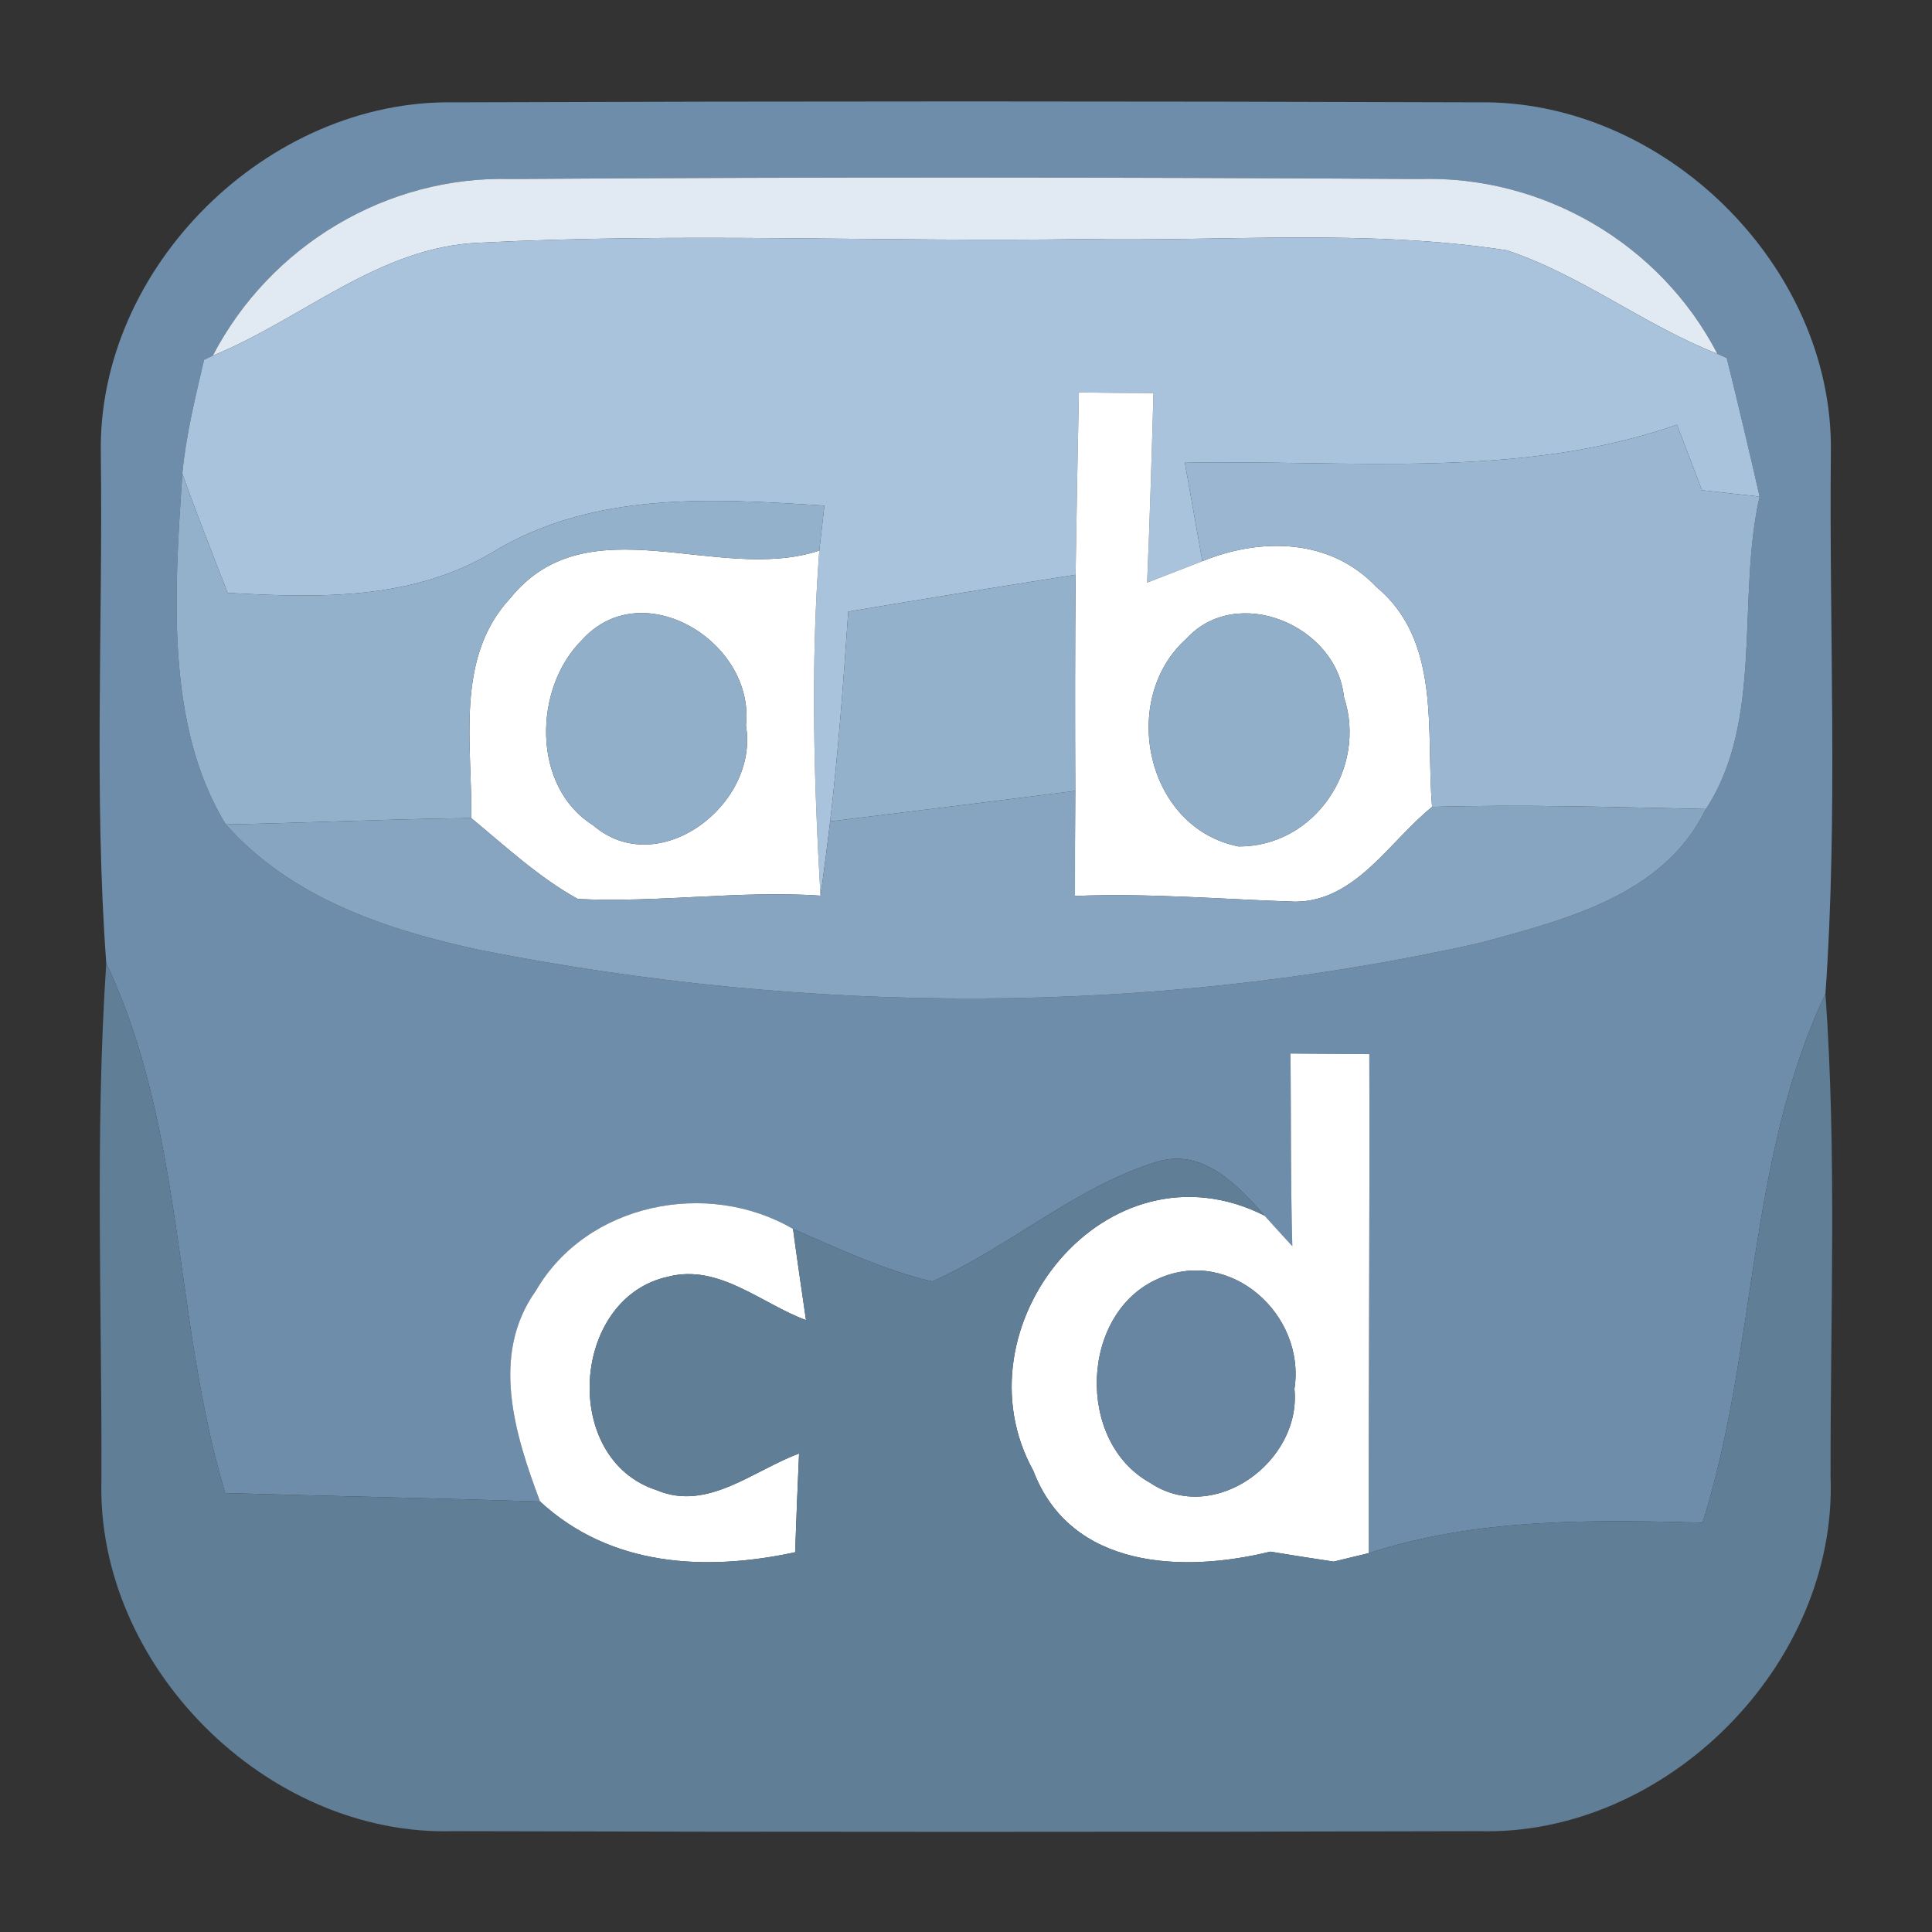 <?xml version="1.0" encoding="UTF-8" ?>
<!DOCTYPE svg PUBLIC "-//W3C//DTD SVG 1.1//EN" "http://www.w3.org/Graphics/SVG/1.1/DTD/svg11.dtd">
<svg width="64pt" height="64pt" viewBox="0 0 64 64" version="1.1" xmlns="http://www.w3.org/2000/svg">
<rect x="0" y="0" width="64" height="64" fill="#333333" stroke="none"/>
<g id="#6e8daaff">
<path fill="#6e8daa" opacity="1.00" d=" M 3.34 15.05 C 3.21 8.85 8.87 3.28 15.05 3.39 C 26.35 3.35 37.66 3.35 48.97 3.39 C 55.10 3.29 60.73 8.79 60.65 14.96 C 60.59 20.94 60.89 26.96 60.47 32.92 C 57.87 38.43 58.21 44.69 56.40 50.44 C 52.69 50.34 48.91 50.29 45.34 51.45 C 45.33 45.94 45.38 40.43 45.36 34.92 C 44.71 34.92 43.41 34.91 42.75 34.90 C 42.77 37.03 42.75 39.16 42.81 41.28 C 42.58 41.03 42.12 40.53 41.89 40.27 C 41.00 39.26 39.85 38.03 38.34 38.48 C 35.62 39.32 33.46 41.30 30.88 42.45 C 29.28 42.08 27.78 41.36 26.27 40.71 C 23.43 39.05 19.43 39.86 17.75 42.76 C 16.23 44.89 17.06 47.53 17.89 49.74 C 14.41 49.63 10.94 49.56 7.46 49.46 C 5.73 43.69 6.13 37.43 3.52 31.91 C 3.11 26.32 3.41 20.67 3.34 15.05 M 7.05 11.78 L 6.76 11.92 C 6.47 13.17 6.16 14.41 6.04 15.69 C 5.79 19.50 5.45 24.00 7.48 27.31 C 9.64 29.75 12.79 30.80 15.89 31.47 C 26.81 33.63 38.12 33.67 49.01 31.24 C 51.83 30.47 55.11 29.68 56.51 26.80 C 58.44 23.86 57.52 19.82 58.29 16.45 C 57.94 14.92 57.58 13.39 57.20 11.86 L 56.89 11.72 C 55.00 8.07 51.11 5.80 47.00 5.93 C 36.98 5.87 26.96 5.86 16.94 5.93 C 12.82 5.81 8.95 8.13 7.05 11.78 Z" />
</g>
<g id="#e1eaf2ff">
<path fill="#e1eaf2" opacity="1.00" d=" M 7.05 11.78 C 8.95 8.13 12.82 5.81 16.94 5.93 C 26.96 5.86 36.98 5.87 47.00 5.93 C 51.11 5.80 55.00 8.07 56.89 11.72 C 54.47 10.77 52.38 9.11 49.91 8.29 C 45.28 7.58 40.58 8.00 35.92 7.92 C 29.25 8.02 22.57 7.70 15.90 8.04 C 12.57 8.16 10.02 10.57 7.05 11.78 Z" />
</g>
<g id="#a8c3dbff">
<path fill="#a8c3db" opacity="1.00" d=" M 7.05 11.78 C 10.02 10.57 12.57 8.16 15.90 8.04 C 22.57 7.70 29.25 8.02 35.92 7.92 C 40.58 8.00 45.28 7.58 49.91 8.29 C 52.38 9.11 54.47 10.77 56.89 11.72 L 57.20 11.86 C 57.58 13.39 57.94 14.92 58.29 16.45 C 57.81 16.40 56.86 16.29 56.38 16.24 C 56.10 15.51 55.83 14.79 55.55 14.07 C 50.30 15.90 44.69 15.22 39.25 15.33 C 39.44 16.42 39.64 17.50 39.83 18.59 C 39.37 18.77 38.46 19.12 38.00 19.30 C 38.09 17.21 38.15 15.12 38.21 13.02 C 37.60 13.02 36.36 13.01 35.74 13.00 C 35.70 15.01 35.66 17.03 35.63 19.04 C 33.12 19.43 30.61 19.84 28.10 20.26 C 27.94 22.58 27.77 24.90 27.50 27.21 C 27.40 28.03 27.30 28.85 27.18 29.67 C 26.96 25.86 26.85 22.04 27.14 18.24 C 27.18 17.87 27.27 17.12 27.31 16.75 C 23.59 16.51 19.66 16.27 16.34 18.28 C 13.67 19.89 10.54 19.81 7.54 19.64 C 7.03 18.33 6.51 17.02 6.04 15.69 C 6.16 14.41 6.47 13.17 6.76 11.92 L 7.05 11.78 Z" />
</g>
<g id="#ffffffff">
<path fill="#ffffff" opacity="1.00" d=" M 35.63 19.04 C 35.66 17.03 35.70 15.01 35.74 13.00 C 36.36 13.01 37.60 13.02 38.21 13.02 C 38.15 15.12 38.09 17.21 38.00 19.30 C 38.46 19.12 39.37 18.77 39.83 18.59 C 41.77 17.80 44.07 17.83 45.59 19.44 C 47.76 21.23 47.23 24.25 47.44 26.73 C 46.04 27.85 44.92 29.85 42.92 29.87 C 40.49 29.79 38.05 29.58 35.61 29.68 C 35.61 28.52 35.61 27.36 35.62 26.20 C 35.61 23.81 35.61 21.43 35.63 19.04 M 39.30 21.16 C 37.06 23.16 37.95 27.43 41.03 28.04 C 43.55 28.05 45.30 25.45 44.52 23.09 C 44.28 20.71 40.97 19.33 39.30 21.16 Z" />
<path fill="#ffffff" opacity="1.00" d=" M 16.90 19.82 C 19.47 16.63 23.77 19.35 27.14 18.24 C 26.85 22.04 26.96 25.86 27.18 29.67 C 24.50 29.49 21.82 29.91 19.14 29.78 C 17.84 29.06 16.75 28.04 15.61 27.10 C 15.65 24.65 15.06 21.80 16.90 19.82 M 19.28 21.20 C 17.67 22.79 17.60 26.06 19.65 27.34 C 21.81 29.20 25.16 26.65 24.71 24.03 C 25.02 21.27 21.28 18.98 19.28 21.20 Z" />
<path fill="#ffffff" opacity="1.00" d=" M 42.75 34.90 C 43.41 34.91 44.71 34.92 45.36 34.92 C 45.38 40.43 45.33 45.94 45.34 51.45 L 44.18 51.73 C 43.65 51.65 42.61 51.49 42.08 51.40 C 39.19 52.11 35.47 51.98 34.23 48.72 C 31.60 43.97 36.66 37.63 41.89 40.27 C 42.12 40.53 42.58 41.03 42.81 41.28 C 42.75 39.16 42.77 37.03 42.75 34.90 M 38.39 42.35 C 35.78 43.46 35.62 47.75 38.10 49.12 C 40.21 50.54 43.12 48.42 42.88 46.01 C 43.26 43.56 40.77 41.30 38.39 42.35 Z" />
<path fill="#ffffff" opacity="1.00" d=" M 17.75 42.76 C 19.43 39.86 23.43 39.05 26.27 40.71 C 26.37 41.47 26.59 42.98 26.70 43.73 C 25.23 43.19 23.82 41.86 22.14 42.29 C 18.91 42.98 18.56 48.35 21.77 49.37 C 23.44 50.07 24.97 48.70 26.47 48.15 C 26.42 49.24 26.38 50.33 26.34 51.42 C 23.37 52.06 20.23 51.90 17.89 49.74 C 17.06 47.53 16.23 44.89 17.75 42.76 Z" />
</g>
<g id="#9bb6d0ff">
<path fill="#9bb6d0" opacity="1.00" d=" M 39.25 15.33 C 44.69 15.22 50.30 15.90 55.55 14.07 C 55.83 14.79 56.10 15.51 56.38 16.24 C 56.86 16.29 57.81 16.40 58.29 16.45 C 57.52 19.82 58.44 23.86 56.51 26.80 C 53.49 26.74 50.46 26.64 47.44 26.73 C 47.23 24.25 47.76 21.23 45.59 19.44 C 44.07 17.83 41.77 17.80 39.83 18.59 C 39.64 17.50 39.44 16.42 39.25 15.33 Z" />
</g>
<g id="#94b1cbff">
<path fill="#94b1cb" opacity="1.00" d=" M 6.04 15.69 C 6.51 17.02 7.03 18.33 7.54 19.64 C 10.54 19.81 13.67 19.89 16.34 18.28 C 19.66 16.27 23.59 16.51 27.31 16.75 C 27.27 17.12 27.18 17.87 27.14 18.24 C 23.77 19.35 19.47 16.63 16.90 19.82 C 15.06 21.80 15.65 24.65 15.61 27.10 C 12.90 27.13 10.19 27.26 7.48 27.31 C 5.45 24.00 5.79 19.50 6.04 15.69 Z" />
<path fill="#94b1cb" opacity="1.00" d=" M 28.10 20.26 C 30.61 19.84 33.12 19.43 35.63 19.04 C 35.61 21.43 35.61 23.81 35.62 26.20 C 32.91 26.54 30.21 26.88 27.50 27.21 C 27.77 24.90 27.94 22.58 28.10 20.26 Z" />
</g>
<g id="#92afc9ff">
<path fill="#92afc9" opacity="1.00" d=" M 19.28 21.20 C 21.28 18.98 25.02 21.27 24.71 24.03 C 25.16 26.65 21.81 29.20 19.65 27.34 C 17.60 26.06 17.67 22.79 19.28 21.20 Z" />
<path fill="#92afc9" opacity="1.00" d=" M 39.30 21.16 C 40.97 19.33 44.28 20.71 44.52 23.09 C 45.30 25.45 43.55 28.05 41.03 28.04 C 37.95 27.43 37.06 23.16 39.30 21.16 Z" />
</g>
<g id="#87a5c0ff">
<path fill="#87a5c0" opacity="1.00" d=" M 27.50 27.21 C 30.21 26.88 32.91 26.54 35.62 26.20 C 35.61 27.36 35.61 28.52 35.61 29.68 C 38.05 29.58 40.49 29.79 42.92 29.87 C 44.92 29.85 46.04 27.85 47.44 26.73 C 50.46 26.64 53.49 26.74 56.51 26.80 C 55.11 29.68 51.83 30.47 49.01 31.24 C 38.12 33.67 26.81 33.63 15.89 31.47 C 12.79 30.80 9.64 29.75 7.48 27.31 C 10.19 27.26 12.90 27.13 15.61 27.10 C 16.75 28.04 17.84 29.06 19.14 29.78 C 21.82 29.91 24.50 29.49 27.18 29.67 C 27.30 28.85 27.40 28.03 27.50 27.21 Z" />
</g>
<g id="#617e97ff">
<path fill="#617e97" opacity="1.00" d=" M 3.52 31.91 C 6.13 37.43 5.73 43.69 7.46 49.46 C 10.94 49.56 14.41 49.63 17.89 49.74 C 20.23 51.90 23.37 52.06 26.34 51.42 C 26.38 50.33 26.42 49.24 26.47 48.15 C 24.97 48.70 23.44 50.07 21.77 49.37 C 18.56 48.35 18.91 42.98 22.14 42.29 C 23.82 41.86 25.23 43.19 26.70 43.73 C 26.59 42.98 26.37 41.47 26.27 40.71 C 27.78 41.36 29.28 42.08 30.88 42.45 C 33.46 41.30 35.62 39.32 38.34 38.48 C 39.85 38.03 41.00 39.26 41.89 40.27 C 36.66 37.63 31.60 43.97 34.23 48.72 C 35.47 51.98 39.19 52.11 42.08 51.40 C 42.61 51.49 43.65 51.65 44.18 51.73 L 45.34 51.45 C 48.91 50.29 52.69 50.34 56.40 50.44 C 58.21 44.69 57.87 38.43 60.47 32.92 C 60.85 38.24 60.63 43.59 60.64 48.92 C 60.87 55.14 55.19 60.84 48.97 60.66 C 37.66 60.69 26.34 60.69 15.02 60.66 C 8.83 60.84 3.17 55.18 3.36 49.00 C 3.38 43.30 3.14 37.59 3.52 31.91 Z" />
</g>
<g id="#6886a1ff">
<path fill="#6886a1" opacity="1.00" d=" M 38.39 42.35 C 40.77 41.30 43.26 43.56 42.88 46.01 C 43.12 48.42 40.21 50.54 38.10 49.12 C 35.62 47.75 35.78 43.46 38.39 42.35 Z" />
</g>
</svg>
